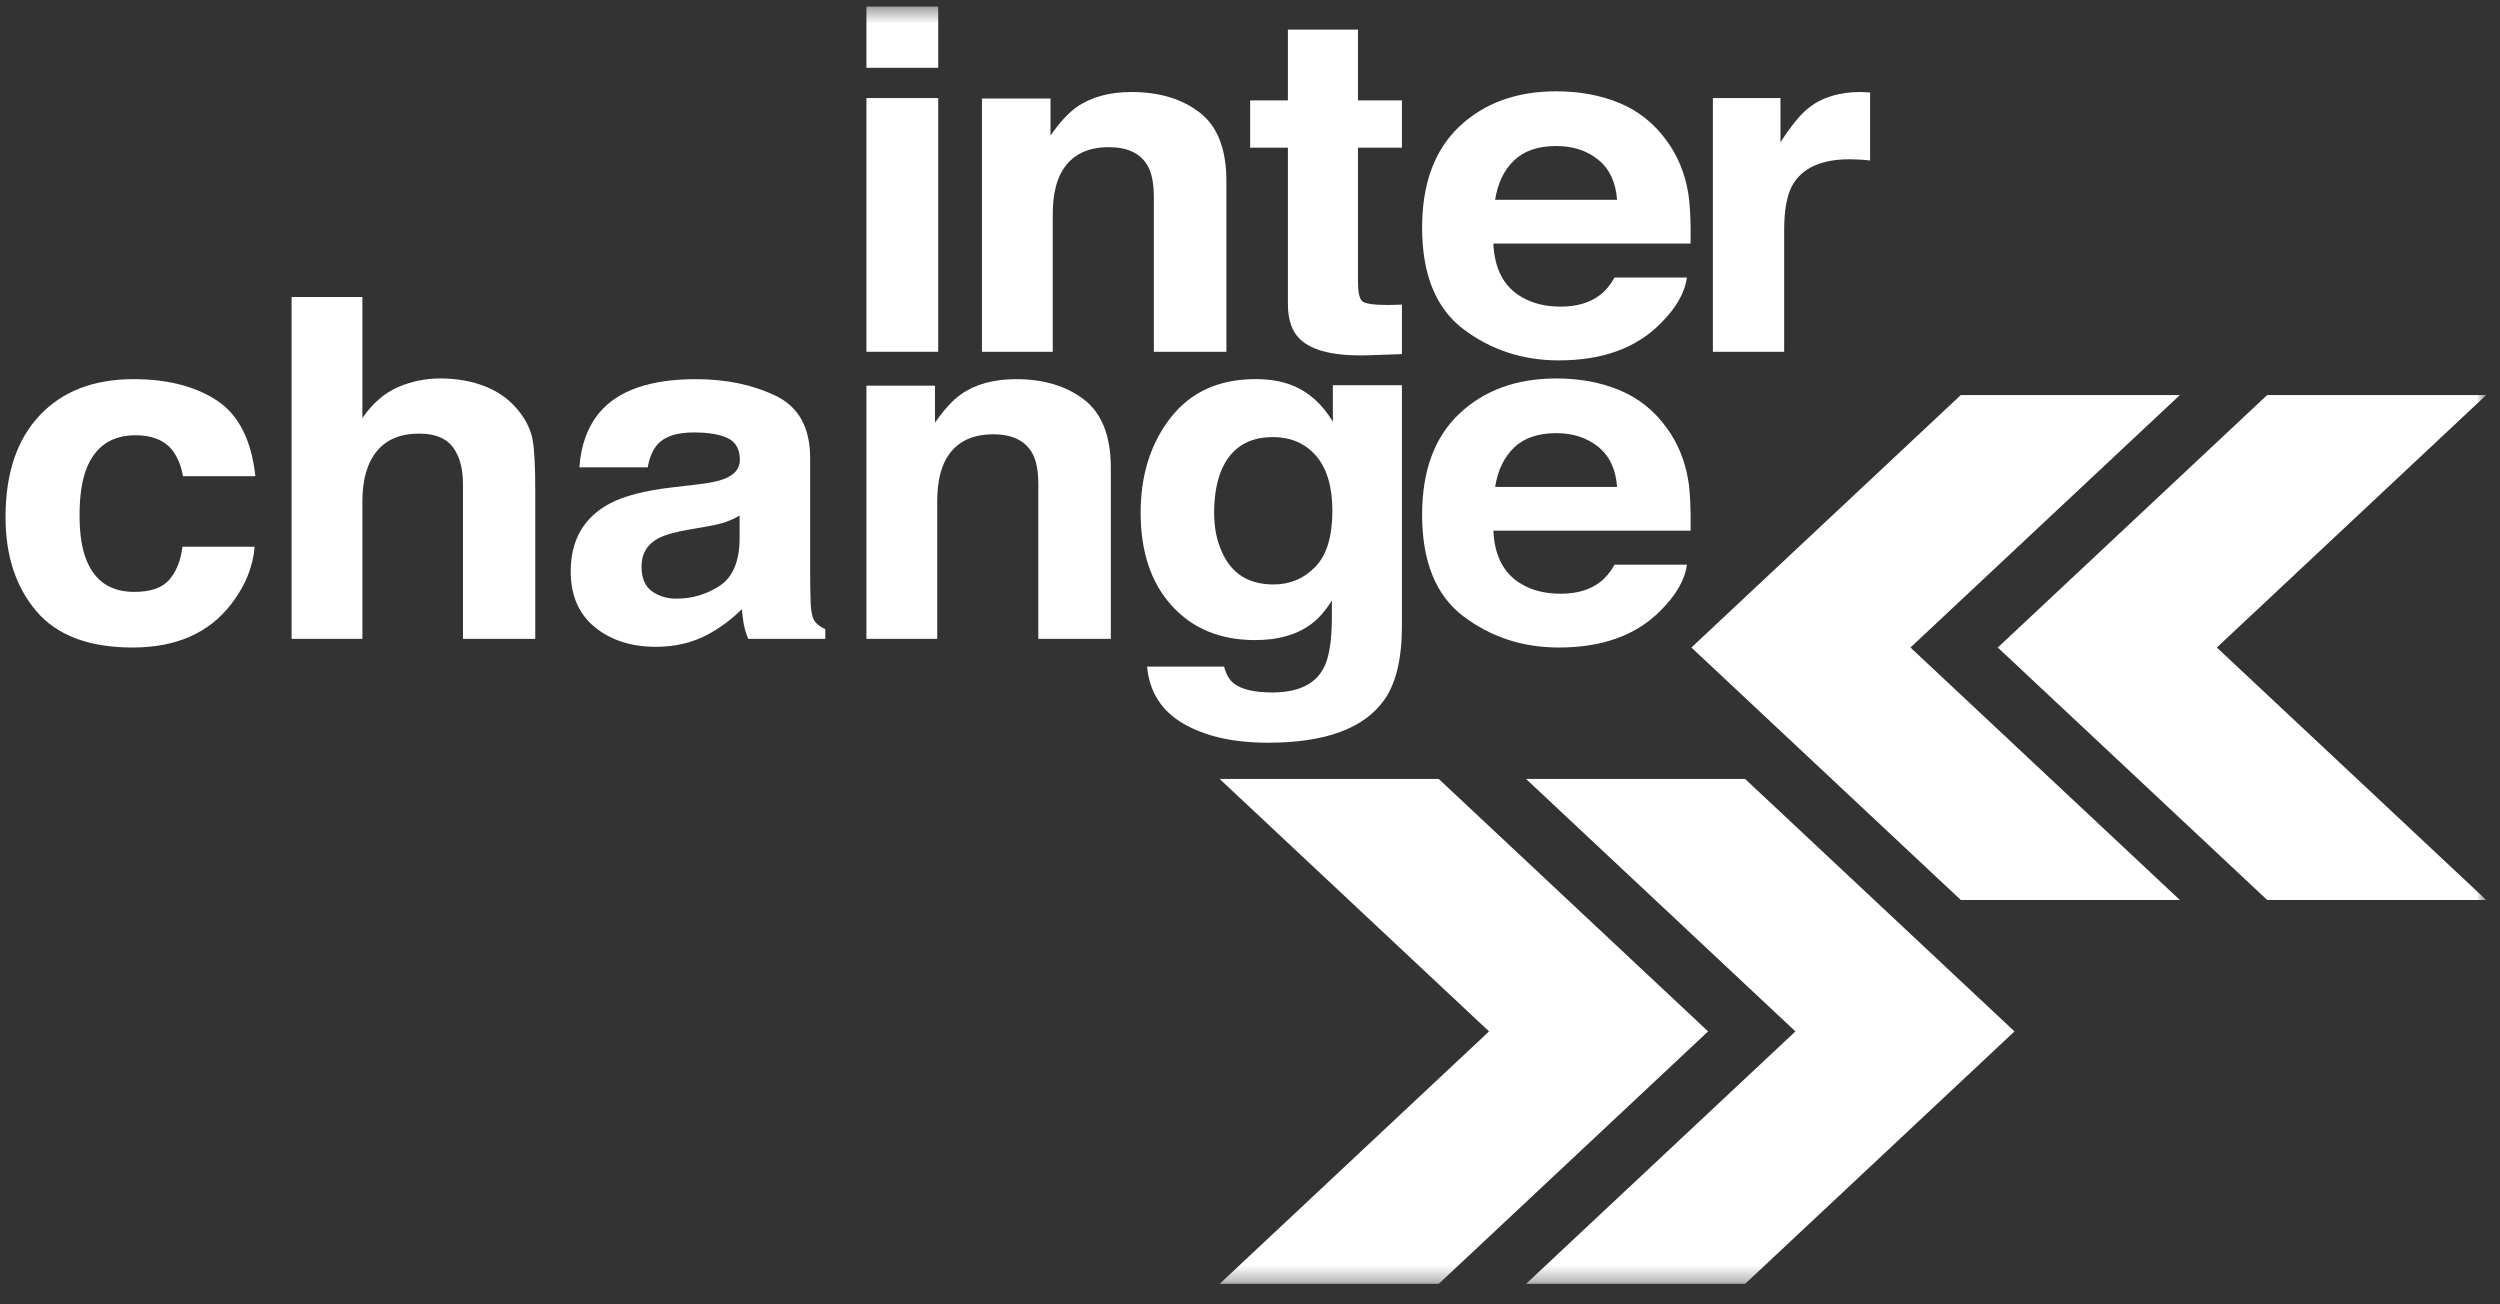 <svg width="161" height="84" viewBox="0 0 161 84" fill="none" xmlns="http://www.w3.org/2000/svg">
<rect x="0" y="0" width="161" height="84" fill="#333333" stroke="none"/>
<path fill-rule="evenodd" clip-rule="evenodd" d="M11.777 30.668C11.691 30.059 11.472 29.509 11.12 29.02C10.606 28.359 9.811 28.03 8.73 28.03C7.191 28.03 6.138 28.744 5.572 30.174C5.272 30.93 5.123 31.938 5.123 33.193C5.123 34.389 5.272 35.352 5.572 36.079C6.116 37.438 7.143 38.118 8.65 38.118C9.72 38.118 10.478 37.848 10.927 37.307C11.376 36.769 11.649 36.069 11.745 35.209H16.399C16.293 36.509 15.791 37.737 14.895 38.897C13.463 40.766 11.345 41.7 8.538 41.7C5.731 41.7 3.665 40.919 2.342 39.361C1.018 37.803 0.356 35.781 0.356 33.297C0.356 30.495 1.087 28.315 2.55 26.756C4.012 25.197 6.03 24.418 8.602 24.418C10.79 24.418 12.581 24.877 13.974 25.796C15.366 26.715 16.191 28.339 16.447 30.668H11.777Z" fill="white"/>
<path fill-rule="evenodd" clip-rule="evenodd" d="M31.278 24.897C32.154 25.248 32.872 25.783 33.435 26.503C33.913 27.112 34.204 27.741 34.311 28.385C34.418 29.031 34.47 30.084 34.47 31.543V41.145H29.816V31.197C29.816 30.316 29.657 29.606 29.34 29.066C28.927 28.305 28.144 27.924 26.99 27.924C25.794 27.924 24.886 28.303 24.267 29.057C23.647 29.813 23.338 30.891 23.338 32.291V41.145H18.779V19.126H23.338V26.921C23.997 25.971 24.758 25.309 25.624 24.935C26.489 24.559 27.399 24.372 28.354 24.372C29.427 24.372 30.401 24.548 31.278 24.897Z" fill="white"/>
<path fill-rule="evenodd" clip-rule="evenodd" d="M47.631 33.201C47.339 33.371 47.045 33.508 46.747 33.613C46.45 33.719 46.043 33.816 45.523 33.905L44.485 34.086C43.513 34.246 42.814 34.442 42.391 34.671C41.673 35.059 41.313 35.664 41.313 36.484C41.313 37.214 41.531 37.741 41.97 38.065C42.41 38.39 42.943 38.553 43.57 38.553C44.566 38.553 45.484 38.283 46.324 37.742C47.163 37.204 47.598 36.219 47.631 34.789V33.201ZM44.843 31.207C45.693 31.108 46.299 30.983 46.664 30.833C47.319 30.573 47.648 30.169 47.648 29.619C47.648 28.949 47.396 28.486 46.894 28.232C46.391 27.977 45.653 27.85 44.681 27.85C43.588 27.85 42.816 28.101 42.361 28.599C42.037 28.968 41.821 29.468 41.714 30.098H37.314C37.411 28.669 37.838 27.496 38.6 26.575C39.81 25.136 41.888 24.418 44.832 24.418C46.749 24.418 48.453 24.772 49.941 25.482C51.429 26.192 52.174 27.531 52.174 29.499V36.993C52.174 37.513 52.185 38.143 52.207 38.882C52.238 39.442 52.328 39.821 52.478 40.022C52.627 40.221 52.851 40.386 53.15 40.516V41.145H48.191C48.052 40.816 47.956 40.506 47.902 40.216C47.85 39.926 47.807 39.597 47.776 39.226C47.142 39.867 46.412 40.411 45.587 40.86C44.6 41.391 43.485 41.654 42.241 41.654C40.652 41.654 39.341 41.233 38.306 40.389C37.271 39.544 36.754 38.347 36.754 36.799C36.754 34.789 37.587 33.335 39.251 32.437C40.166 31.946 41.508 31.597 43.281 31.388L44.843 31.207Z" fill="white"/>
<path fill-rule="evenodd" clip-rule="evenodd" d="M69.826 25.744C70.966 26.628 71.538 28.096 71.538 30.143V41.145H66.868V31.207C66.868 30.349 66.746 29.688 66.503 29.229C66.056 28.39 65.212 27.97 63.961 27.97C62.427 27.97 61.374 28.585 60.8 29.813C60.505 30.464 60.357 31.293 60.357 32.302V41.145H55.798V24.838H60.212V27.219C60.797 26.381 61.349 25.776 61.87 25.407C62.803 24.747 63.988 24.418 65.422 24.418C67.216 24.418 68.683 24.859 69.826 25.744Z" fill="white"/>
<path fill-rule="evenodd" clip-rule="evenodd" d="M84.706 36.505C85.438 35.753 85.805 34.55 85.805 32.902C85.805 31.353 85.457 30.172 84.761 29.364C84.065 28.553 83.133 28.15 81.967 28.15C80.374 28.15 79.274 28.853 78.668 30.263C78.351 31.012 78.19 31.936 78.19 33.037C78.19 33.985 78.361 34.83 78.701 35.57C79.317 36.949 80.421 37.639 82.013 37.639C83.076 37.639 83.973 37.261 84.706 36.505ZM83.153 24.791C84.26 25.221 85.154 26.01 85.836 27.16V24.806H90.283V40.307C90.283 42.415 89.905 44.003 89.148 45.072C87.847 46.911 85.351 47.831 81.662 47.831C79.434 47.831 77.615 47.42 76.209 46.602C74.801 45.782 74.02 44.558 73.873 42.929H78.831C78.959 43.428 79.168 43.789 79.455 44.009C79.945 44.398 80.771 44.594 81.934 44.594C83.575 44.594 84.674 44.079 85.23 43.049C85.591 42.39 85.773 41.28 85.773 39.722V38.671C85.335 39.371 84.867 39.897 84.366 40.246C83.459 40.897 82.281 41.221 80.83 41.221C78.591 41.221 76.802 40.483 75.465 39.009C74.126 37.535 73.457 35.539 73.457 33.022C73.457 30.593 74.101 28.552 75.389 26.898C76.679 25.244 78.505 24.416 80.868 24.416C81.742 24.416 82.504 24.543 83.153 24.791Z" fill="white"/>
<path fill-rule="evenodd" clip-rule="evenodd" d="M97.502 28.828C96.858 29.451 96.452 30.293 96.286 31.358H104.141C104.057 30.224 103.653 29.364 102.927 28.776C102.199 28.188 101.299 27.895 100.222 27.895C99.053 27.895 98.144 28.206 97.502 28.828ZM104.321 25.137C105.537 25.648 106.541 26.453 107.334 27.555C108.047 28.525 108.511 29.652 108.723 30.933C108.846 31.683 108.895 32.765 108.874 34.175H96.174C96.245 35.814 96.853 36.963 97.998 37.624C98.695 38.032 99.532 38.236 100.512 38.236C101.55 38.236 102.393 37.988 103.043 37.489C103.396 37.219 103.709 36.843 103.981 36.364H108.636C108.512 37.334 107.949 38.317 106.945 39.317C105.384 40.906 103.198 41.7 100.385 41.7C98.065 41.7 96.018 41.03 94.244 39.691C92.472 38.35 91.584 36.169 91.584 33.149C91.584 30.319 92.384 28.148 93.986 26.638C95.588 25.128 97.665 24.373 100.221 24.373C101.737 24.373 103.104 24.627 104.321 25.137Z" fill="white"/>
<mask id="mask0_297_6" style="mask-type:luminance" maskUnits="userSpaceOnUse" x="0" y="0" width="161" height="83">
<path d="M0.356 82.681H160.114V0.425H0.356V82.681Z" fill="white"/>
</mask>
<g mask="url(#mask0_297_6)">
<path fill-rule="evenodd" clip-rule="evenodd" d="M55.798 22.654H60.421V6.315H55.798V22.654ZM55.798 4.366H60.421V0.425L55.798 0.425V4.366Z" fill="white"/>
</g>
<mask id="mask1_297_6" style="mask-type:luminance" maskUnits="userSpaceOnUse" x="0" y="0" width="161" height="83">
<path d="M0.356 82.681H160.114V0.425H0.356V82.681Z" fill="white"/>
</mask>
<g mask="url(#mask1_297_6)">
<path fill-rule="evenodd" clip-rule="evenodd" d="M77.267 7.253C78.407 8.137 78.979 9.603 78.979 11.652V22.654H74.308V12.716C74.308 11.857 74.186 11.197 73.942 10.737C73.496 9.899 72.652 9.479 71.402 9.479C69.866 9.479 68.814 10.093 68.241 11.322C67.945 11.972 67.797 12.801 67.797 13.811V22.654H63.238V6.346H67.653V8.729C68.238 7.889 68.79 7.285 69.31 6.916C70.243 6.256 71.428 5.926 72.862 5.926C74.656 5.926 76.123 6.368 77.267 7.253Z" fill="white"/>
</g>
<mask id="mask2_297_6" style="mask-type:luminance" maskUnits="userSpaceOnUse" x="0" y="0" width="161" height="83">
<path d="M0.356 82.681H160.114V0.425H0.356V82.681Z" fill="white"/>
</mask>
<g mask="url(#mask2_297_6)">
<path fill-rule="evenodd" clip-rule="evenodd" d="M80.51 9.508V6.465H82.941V1.908H87.453V6.465H90.283V9.508H87.453V18.142C87.453 18.811 87.543 19.23 87.724 19.394C87.904 19.559 88.46 19.641 89.388 19.641C89.526 19.641 89.672 19.64 89.826 19.633C89.981 19.628 90.134 19.622 90.283 19.612V22.805L88.124 22.879C85.969 22.948 84.497 22.599 83.708 21.83C83.198 21.341 82.941 20.585 82.941 19.566V9.508H80.51Z" fill="white"/>
</g>
<mask id="mask3_297_6" style="mask-type:luminance" maskUnits="userSpaceOnUse" x="0" y="0" width="161" height="83">
<path d="M0.356 82.681H160.114V0.425H0.356V82.681Z" fill="white"/>
</mask>
<g mask="url(#mask3_297_6)">
<path fill-rule="evenodd" clip-rule="evenodd" d="M97.5 10.337C96.856 10.959 96.452 11.802 96.286 12.866H104.139C104.057 11.732 103.651 10.872 102.925 10.285C102.199 9.697 101.297 9.404 100.222 9.404C99.051 9.404 98.144 9.715 97.5 10.337ZM104.32 6.647C105.535 7.157 106.541 7.963 107.333 9.063C108.047 10.035 108.511 11.16 108.723 12.442C108.844 13.192 108.895 14.273 108.872 15.684H96.173C96.245 17.322 96.851 18.472 97.998 19.132C98.695 19.542 99.531 19.747 100.512 19.747C101.548 19.747 102.393 19.496 103.042 18.997C103.395 18.727 103.709 18.352 103.98 17.872H108.634C108.511 18.842 107.949 19.826 106.945 20.825C105.383 22.415 103.196 23.209 100.385 23.209C98.065 23.209 96.017 22.538 94.244 21.199C92.472 19.859 91.584 17.678 91.584 14.658C91.584 11.828 92.384 9.657 93.985 8.146C95.586 6.636 97.665 5.881 100.221 5.881C101.736 5.881 103.104 6.136 104.32 6.647Z" fill="white"/>
</g>
<mask id="mask4_297_6" style="mask-type:luminance" maskUnits="userSpaceOnUse" x="0" y="0" width="161" height="83">
<path d="M0.356 82.681H160.114V0.425H0.356V82.681Z" fill="white"/>
</mask>
<g mask="url(#mask4_297_6)">
<path fill-rule="evenodd" clip-rule="evenodd" d="M120.042 5.934C120.101 5.938 120.232 5.946 120.435 5.956V10.333C120.147 10.303 119.891 10.283 119.667 10.273C119.444 10.263 119.261 10.257 119.123 10.257C117.29 10.257 116.058 10.818 115.427 11.937C115.075 12.566 114.9 13.536 114.9 14.844V22.654H110.31V6.316H114.662V9.164C115.365 8.075 115.977 7.33 116.5 6.931C117.352 6.261 118.461 5.925 119.827 5.925C119.912 5.925 119.984 5.929 120.042 5.934Z" fill="white"/>
</g>
<mask id="mask5_297_6" style="mask-type:luminance" maskUnits="userSpaceOnUse" x="0" y="0" width="161" height="83">
<path d="M0.356 82.681H160.114V0.425H0.356V82.681Z" fill="white"/>
</mask>
<g mask="url(#mask5_297_6)">
<path fill-rule="evenodd" clip-rule="evenodd" d="M140.382 25.442H126.275L108.926 41.7L126.275 57.958H140.382L123.033 41.7L140.382 25.442Z" fill="white"/>
</g>
<mask id="mask6_297_6" style="mask-type:luminance" maskUnits="userSpaceOnUse" x="0" y="0" width="161" height="83">
<path d="M0.356 82.681H160.114V0.425H0.356V82.681Z" fill="white"/>
</mask>
<g mask="url(#mask6_297_6)">
<path fill-rule="evenodd" clip-rule="evenodd" d="M160.114 25.442H146.006L128.657 41.7L146.006 57.958H160.114L142.764 41.7L160.114 25.442Z" fill="white"/>
</g>
<mask id="mask7_297_6" style="mask-type:luminance" maskUnits="userSpaceOnUse" x="0" y="0" width="161" height="83">
<path d="M0.356 82.681H160.114V0.425H0.356V82.681Z" fill="white"/>
</mask>
<g mask="url(#mask7_297_6)">
<path fill-rule="evenodd" clip-rule="evenodd" d="M98.277 82.681H112.385L129.733 66.423L112.385 50.164H98.277L115.626 66.423L98.277 82.681Z" fill="white"/>
</g>
<mask id="mask8_297_6" style="mask-type:luminance" maskUnits="userSpaceOnUse" x="0" y="0" width="161" height="83">
<path d="M0.356 82.681H160.114V0.425H0.356V82.681Z" fill="white"/>
</mask>
<g mask="url(#mask8_297_6)">
<path fill-rule="evenodd" clip-rule="evenodd" d="M78.545 82.681H92.654L110.002 66.423L92.654 50.164H78.545L95.894 66.423L78.545 82.681Z" fill="white"/>
</g>
</svg>
